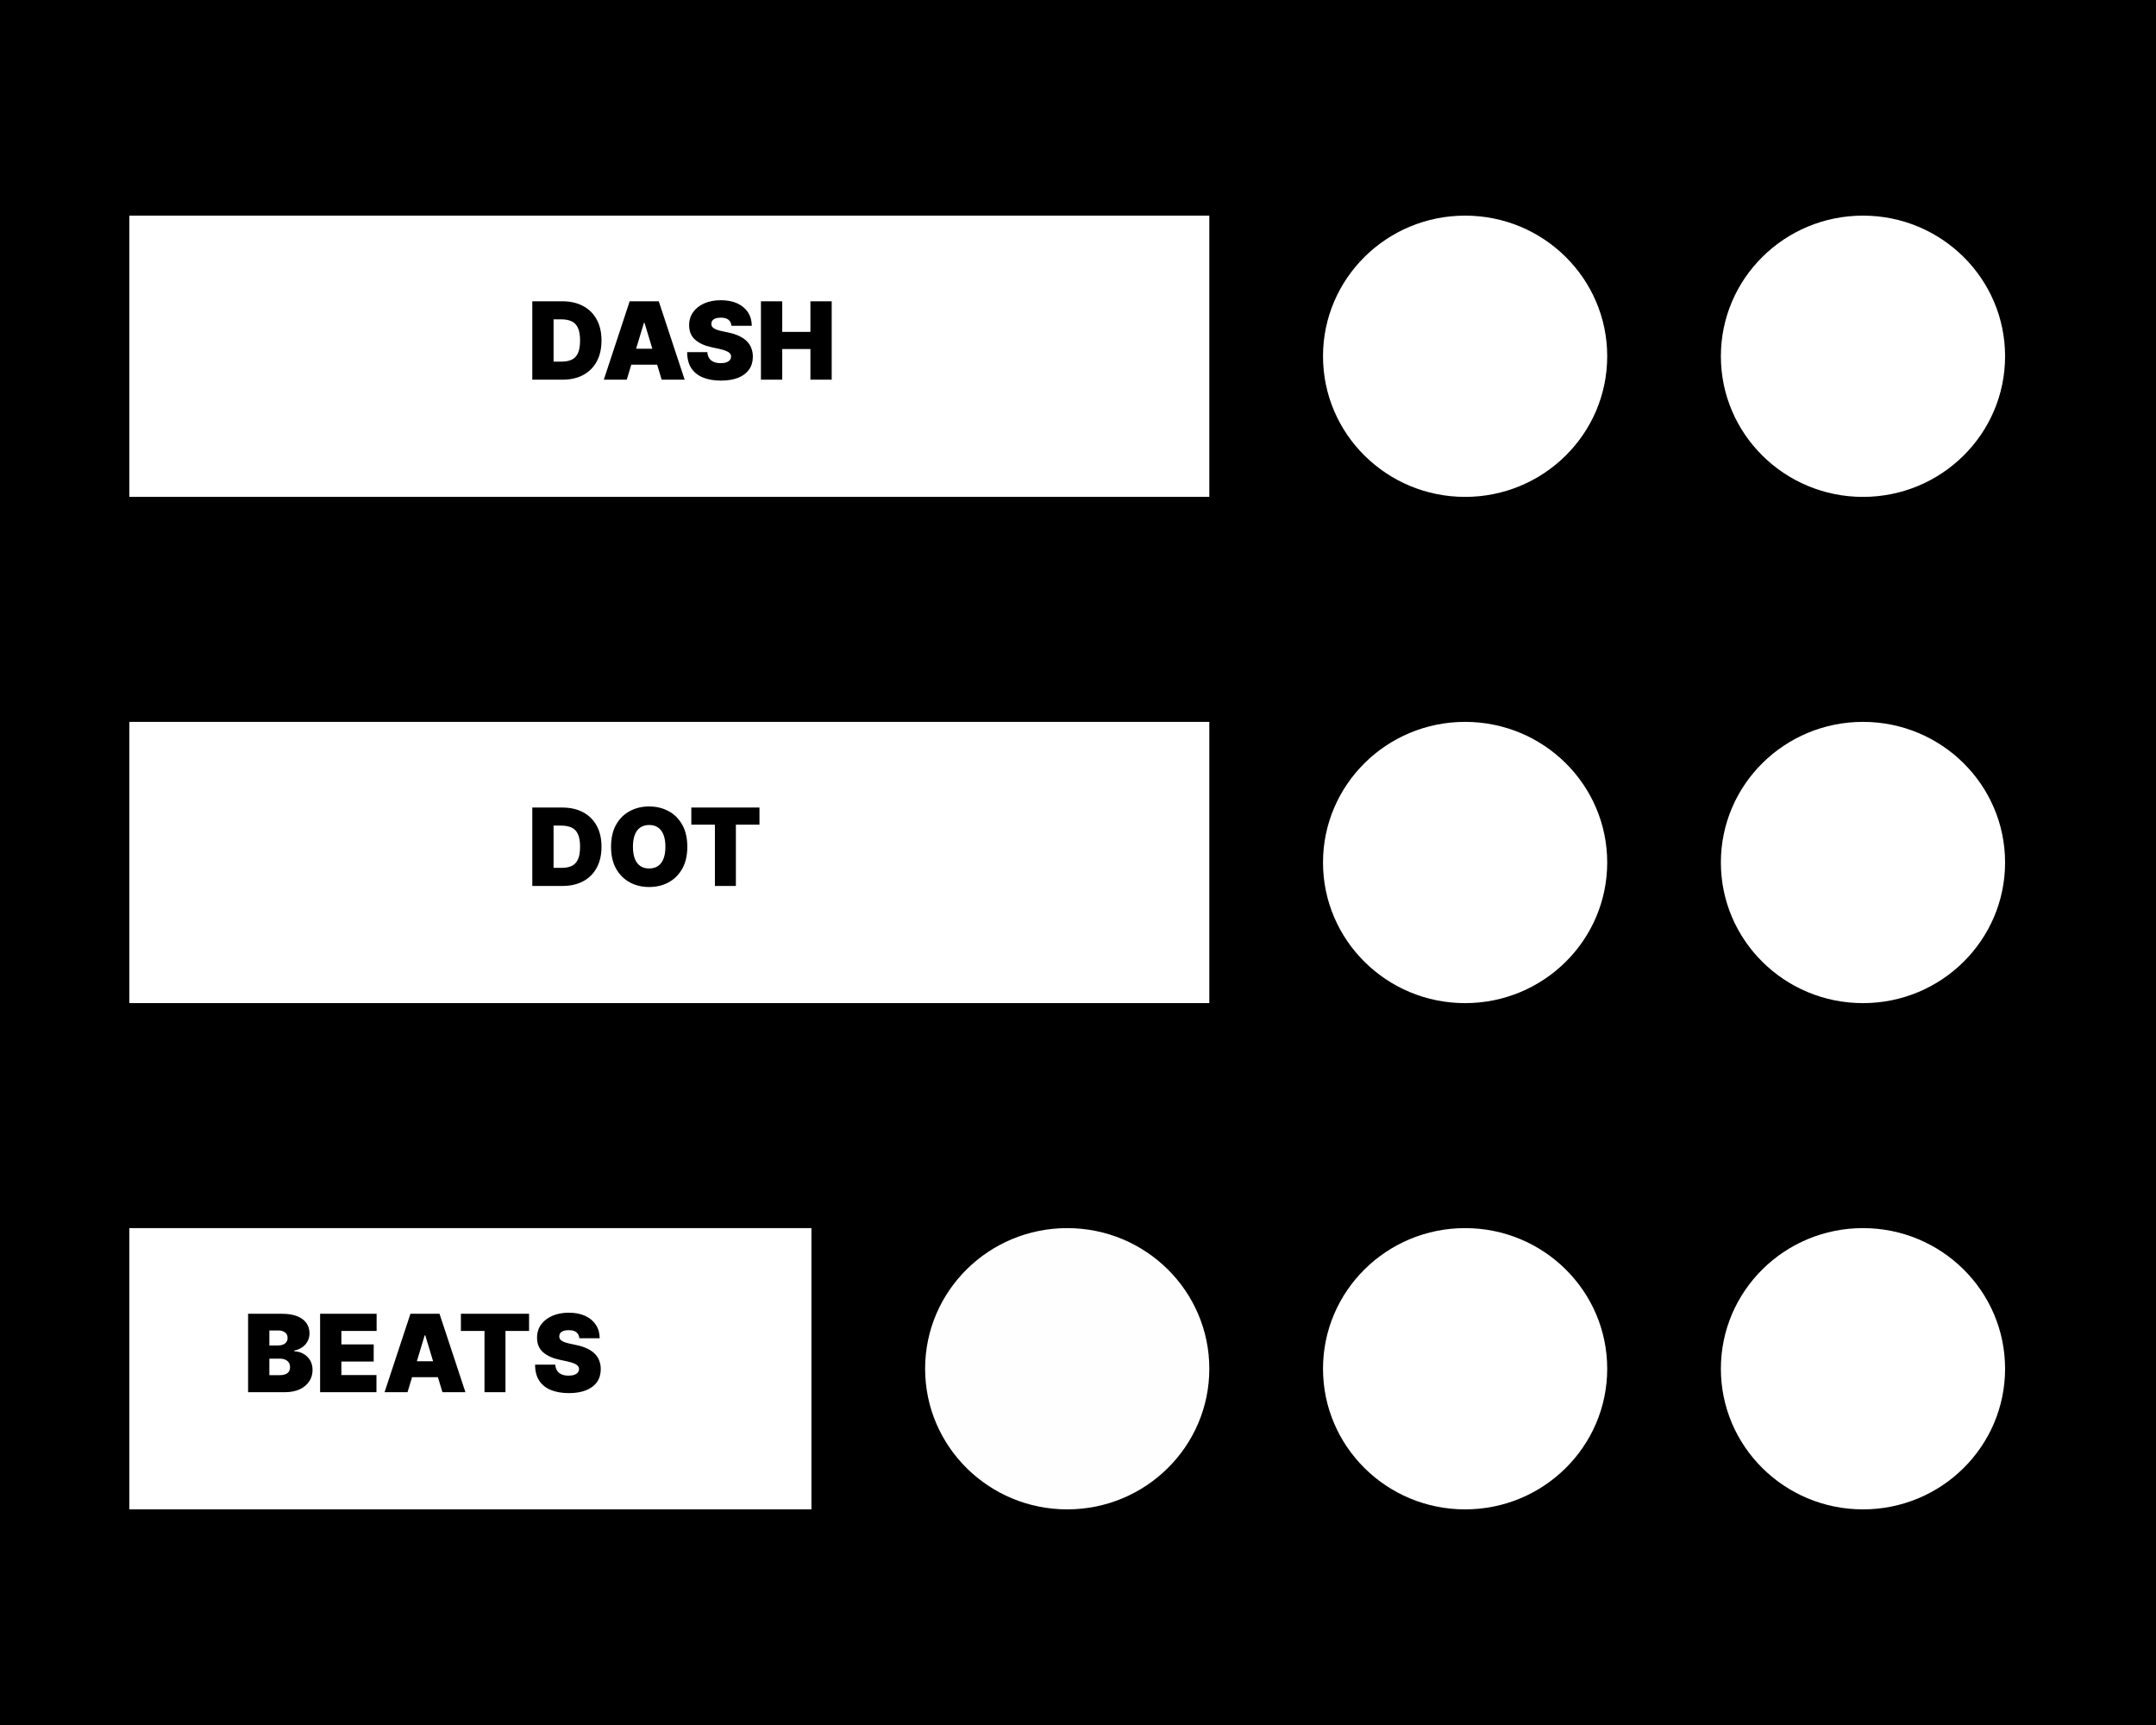 <svg width="100" height="80" viewBox="0 0 100 80" fill="none" xmlns="http://www.w3.org/2000/svg">
<rect width="100" height="80" fill="black"/>
<rect x="6" y="10" width="50.091" height="13.043" fill="white"/>
<ellipse cx="67.955" cy="16.522" rx="6.591" ry="6.522" fill="white"/>
<ellipse cx="86.409" cy="16.522" rx="6.591" ry="6.522" fill="white"/>
<path d="M26.088 17.609H24.689V13.972H26.074C26.448 13.972 26.771 14.045 27.043 14.191C27.317 14.335 27.527 14.543 27.675 14.816C27.825 15.087 27.899 15.412 27.899 15.79C27.899 16.169 27.825 16.495 27.677 16.767C27.529 17.038 27.32 17.247 27.049 17.392C26.778 17.537 26.457 17.609 26.088 17.609ZM25.676 16.771H26.053C26.233 16.771 26.386 16.742 26.512 16.684C26.64 16.626 26.737 16.526 26.804 16.384C26.871 16.241 26.905 16.044 26.905 15.79C26.905 15.537 26.87 15.339 26.802 15.197C26.734 15.055 26.635 14.955 26.504 14.897C26.373 14.839 26.214 14.81 26.024 14.81H25.676V16.771ZM29.071 17.609H28.006L29.206 13.972H30.555L31.756 17.609H30.69L29.895 14.974H29.866L29.071 17.609ZM28.872 16.174H30.875V16.913H28.872V16.174ZM33.925 15.109C33.915 14.99 33.871 14.898 33.791 14.832C33.713 14.765 33.594 14.732 33.434 14.732C33.333 14.732 33.249 14.745 33.184 14.77C33.12 14.793 33.073 14.826 33.042 14.867C33.011 14.909 32.995 14.956 32.994 15.009C32.992 15.053 32.999 15.093 33.017 15.128C33.036 15.163 33.066 15.194 33.106 15.222C33.146 15.25 33.198 15.274 33.261 15.297C33.323 15.319 33.398 15.339 33.484 15.357L33.782 15.421C33.984 15.464 34.156 15.52 34.299 15.59C34.443 15.66 34.56 15.742 34.651 15.837C34.742 15.93 34.809 16.036 34.851 16.153C34.895 16.27 34.918 16.398 34.919 16.536C34.918 16.775 34.858 16.978 34.74 17.143C34.621 17.309 34.452 17.435 34.232 17.522C34.013 17.608 33.749 17.651 33.442 17.651C33.126 17.651 32.85 17.605 32.614 17.511C32.38 17.418 32.197 17.274 32.067 17.08C31.938 16.884 31.873 16.634 31.872 16.33H32.809C32.815 16.442 32.843 16.535 32.893 16.611C32.943 16.687 33.013 16.744 33.102 16.783C33.194 16.822 33.302 16.842 33.427 16.842C33.533 16.842 33.621 16.829 33.692 16.803C33.763 16.777 33.817 16.741 33.854 16.694C33.89 16.648 33.909 16.595 33.91 16.536C33.909 16.481 33.891 16.432 33.855 16.391C33.821 16.348 33.764 16.31 33.685 16.277C33.606 16.243 33.498 16.211 33.364 16.181L33.001 16.103C32.679 16.033 32.425 15.917 32.24 15.753C32.055 15.589 31.963 15.364 31.964 15.08C31.963 14.85 32.025 14.648 32.149 14.475C32.275 14.301 32.448 14.165 32.669 14.068C32.892 13.971 33.147 13.923 33.434 13.923C33.728 13.923 33.982 13.972 34.196 14.07C34.41 14.168 34.576 14.307 34.692 14.486C34.809 14.663 34.868 14.871 34.869 15.109H33.925ZM35.294 17.609V13.972H36.282V15.393H37.589V13.972H38.576V17.609H37.589V16.188H36.282V17.609H35.294Z" fill="black"/>
<rect x="6" y="56.956" width="31.636" height="13.043" fill="white"/>
<ellipse cx="49.5" cy="63.478" rx="6.591" ry="6.522" fill="#FFFEFE"/>
<ellipse cx="67.955" cy="63.478" rx="6.591" ry="6.522" fill="white"/>
<ellipse cx="86.409" cy="63.478" rx="6.591" ry="6.522" fill="white"/>
<path d="M11.507 64.565V60.929H13.084C13.361 60.929 13.593 60.966 13.782 61.041C13.971 61.115 14.114 61.221 14.21 61.357C14.307 61.493 14.355 61.653 14.355 61.838C14.355 61.972 14.326 62.094 14.266 62.204C14.208 62.314 14.127 62.406 14.021 62.481C13.916 62.554 13.793 62.605 13.652 62.633V62.669C13.808 62.675 13.95 62.715 14.078 62.788C14.206 62.86 14.308 62.96 14.384 63.088C14.459 63.215 14.497 63.364 14.497 63.535C14.497 63.734 14.445 63.911 14.341 64.066C14.238 64.221 14.091 64.343 13.901 64.432C13.71 64.521 13.483 64.565 13.219 64.565H11.507ZM12.494 63.777H12.956C13.122 63.777 13.246 63.746 13.329 63.684C13.412 63.622 13.453 63.529 13.453 63.407C13.453 63.322 13.434 63.25 13.395 63.191C13.355 63.132 13.3 63.087 13.228 63.056C13.157 63.025 13.071 63.01 12.97 63.01H12.494V63.777ZM12.494 62.399H12.899C12.986 62.399 13.062 62.385 13.128 62.358C13.194 62.331 13.246 62.292 13.283 62.241C13.321 62.189 13.339 62.126 13.339 62.051C13.339 61.939 13.299 61.853 13.219 61.794C13.138 61.733 13.037 61.703 12.913 61.703H12.494V62.399ZM14.847 64.565V60.929H17.468V61.724H15.834V62.349H17.333V63.145H15.834V63.77H17.461V64.565H14.847ZM18.902 64.565H17.837L19.037 60.929H20.386L21.587 64.565H20.521L19.726 61.93H19.697L18.902 64.565ZM18.703 63.131H20.706V63.869H18.703V63.131ZM21.378 61.724V60.929H24.539V61.724H23.445V64.565H22.472V61.724H21.378ZM26.871 62.065C26.861 61.947 26.817 61.855 26.738 61.788C26.659 61.722 26.54 61.689 26.381 61.689C26.279 61.689 26.195 61.701 26.13 61.726C26.066 61.75 26.019 61.782 25.988 61.824C25.957 61.865 25.942 61.913 25.94 61.966C25.938 62.01 25.946 62.049 25.963 62.085C25.982 62.119 26.012 62.15 26.052 62.179C26.092 62.206 26.144 62.231 26.207 62.253C26.269 62.276 26.344 62.296 26.43 62.314L26.729 62.378C26.93 62.42 27.102 62.477 27.245 62.546C27.389 62.616 27.506 62.699 27.597 62.793C27.688 62.887 27.755 62.992 27.797 63.109C27.841 63.226 27.864 63.354 27.865 63.493C27.864 63.732 27.804 63.934 27.686 64.1C27.567 64.266 27.398 64.392 27.178 64.478C26.959 64.565 26.695 64.608 26.388 64.608C26.072 64.608 25.796 64.561 25.56 64.468C25.326 64.374 25.144 64.23 25.013 64.036C24.884 63.841 24.819 63.591 24.818 63.287H25.756C25.762 63.398 25.789 63.492 25.839 63.567C25.889 63.643 25.959 63.7 26.049 63.74C26.14 63.779 26.248 63.798 26.373 63.798C26.479 63.798 26.567 63.785 26.638 63.759C26.709 63.733 26.763 63.697 26.8 63.651C26.836 63.605 26.855 63.552 26.857 63.493C26.855 63.437 26.837 63.389 26.801 63.347C26.767 63.305 26.71 63.267 26.631 63.233C26.552 63.199 26.445 63.167 26.31 63.138L25.947 63.059C25.625 62.99 25.372 62.873 25.186 62.71C25.001 62.545 24.909 62.321 24.91 62.037C24.909 61.806 24.971 61.604 25.095 61.431C25.221 61.257 25.394 61.122 25.615 61.025C25.838 60.928 26.093 60.879 26.381 60.879C26.674 60.879 26.928 60.928 27.142 61.026C27.357 61.125 27.522 61.263 27.638 61.442C27.755 61.62 27.814 61.827 27.815 62.065H26.871Z" fill="black"/>
<rect x="6" y="33.478" width="50.091" height="13.043" fill="white"/>
<ellipse cx="67.955" cy="40" rx="6.591" ry="6.522" fill="white"/>
<ellipse cx="86.409" cy="40" rx="6.591" ry="6.522" fill="white"/>
<path d="M26.088 41.087H24.689V37.451H26.074C26.448 37.451 26.771 37.523 27.043 37.669C27.317 37.813 27.527 38.022 27.675 38.294C27.825 38.565 27.899 38.89 27.899 39.269C27.899 39.648 27.825 39.973 27.677 40.245C27.529 40.516 27.32 40.725 27.049 40.87C26.778 41.015 26.457 41.087 26.088 41.087ZM25.676 40.249H26.053C26.233 40.249 26.386 40.22 26.512 40.162C26.64 40.104 26.737 40.004 26.804 39.862C26.871 39.72 26.905 39.522 26.905 39.269C26.905 39.016 26.87 38.818 26.802 38.676C26.734 38.534 26.635 38.434 26.504 38.376C26.373 38.318 26.214 38.289 26.024 38.289H25.676V40.249ZM31.879 39.269C31.879 39.674 31.8 40.015 31.642 40.293C31.485 40.57 31.273 40.78 31.005 40.924C30.738 41.066 30.439 41.137 30.11 41.137C29.779 41.137 29.479 41.065 29.212 40.922C28.945 40.777 28.734 40.567 28.576 40.29C28.42 40.012 28.342 39.671 28.342 39.269C28.342 38.864 28.42 38.523 28.576 38.246C28.734 37.968 28.945 37.758 29.212 37.616C29.479 37.472 29.779 37.401 30.11 37.401C30.439 37.401 30.738 37.472 31.005 37.616C31.273 37.758 31.485 37.968 31.642 38.246C31.8 38.523 31.879 38.864 31.879 39.269ZM30.863 39.269C30.863 39.051 30.834 38.867 30.776 38.718C30.719 38.568 30.635 38.454 30.522 38.377C30.411 38.299 30.274 38.26 30.11 38.26C29.947 38.26 29.809 38.299 29.697 38.377C29.585 38.454 29.501 38.568 29.443 38.718C29.386 38.867 29.357 39.051 29.357 39.269C29.357 39.487 29.386 39.671 29.443 39.821C29.501 39.97 29.585 40.084 29.697 40.162C29.809 40.239 29.947 40.277 30.11 40.277C30.274 40.277 30.411 40.239 30.522 40.162C30.635 40.084 30.719 39.97 30.776 39.821C30.834 39.671 30.863 39.487 30.863 39.269ZM32.065 38.246V37.451H35.226V38.246H34.132V41.087H33.159V38.246H32.065Z" fill="black"/>
</svg>
